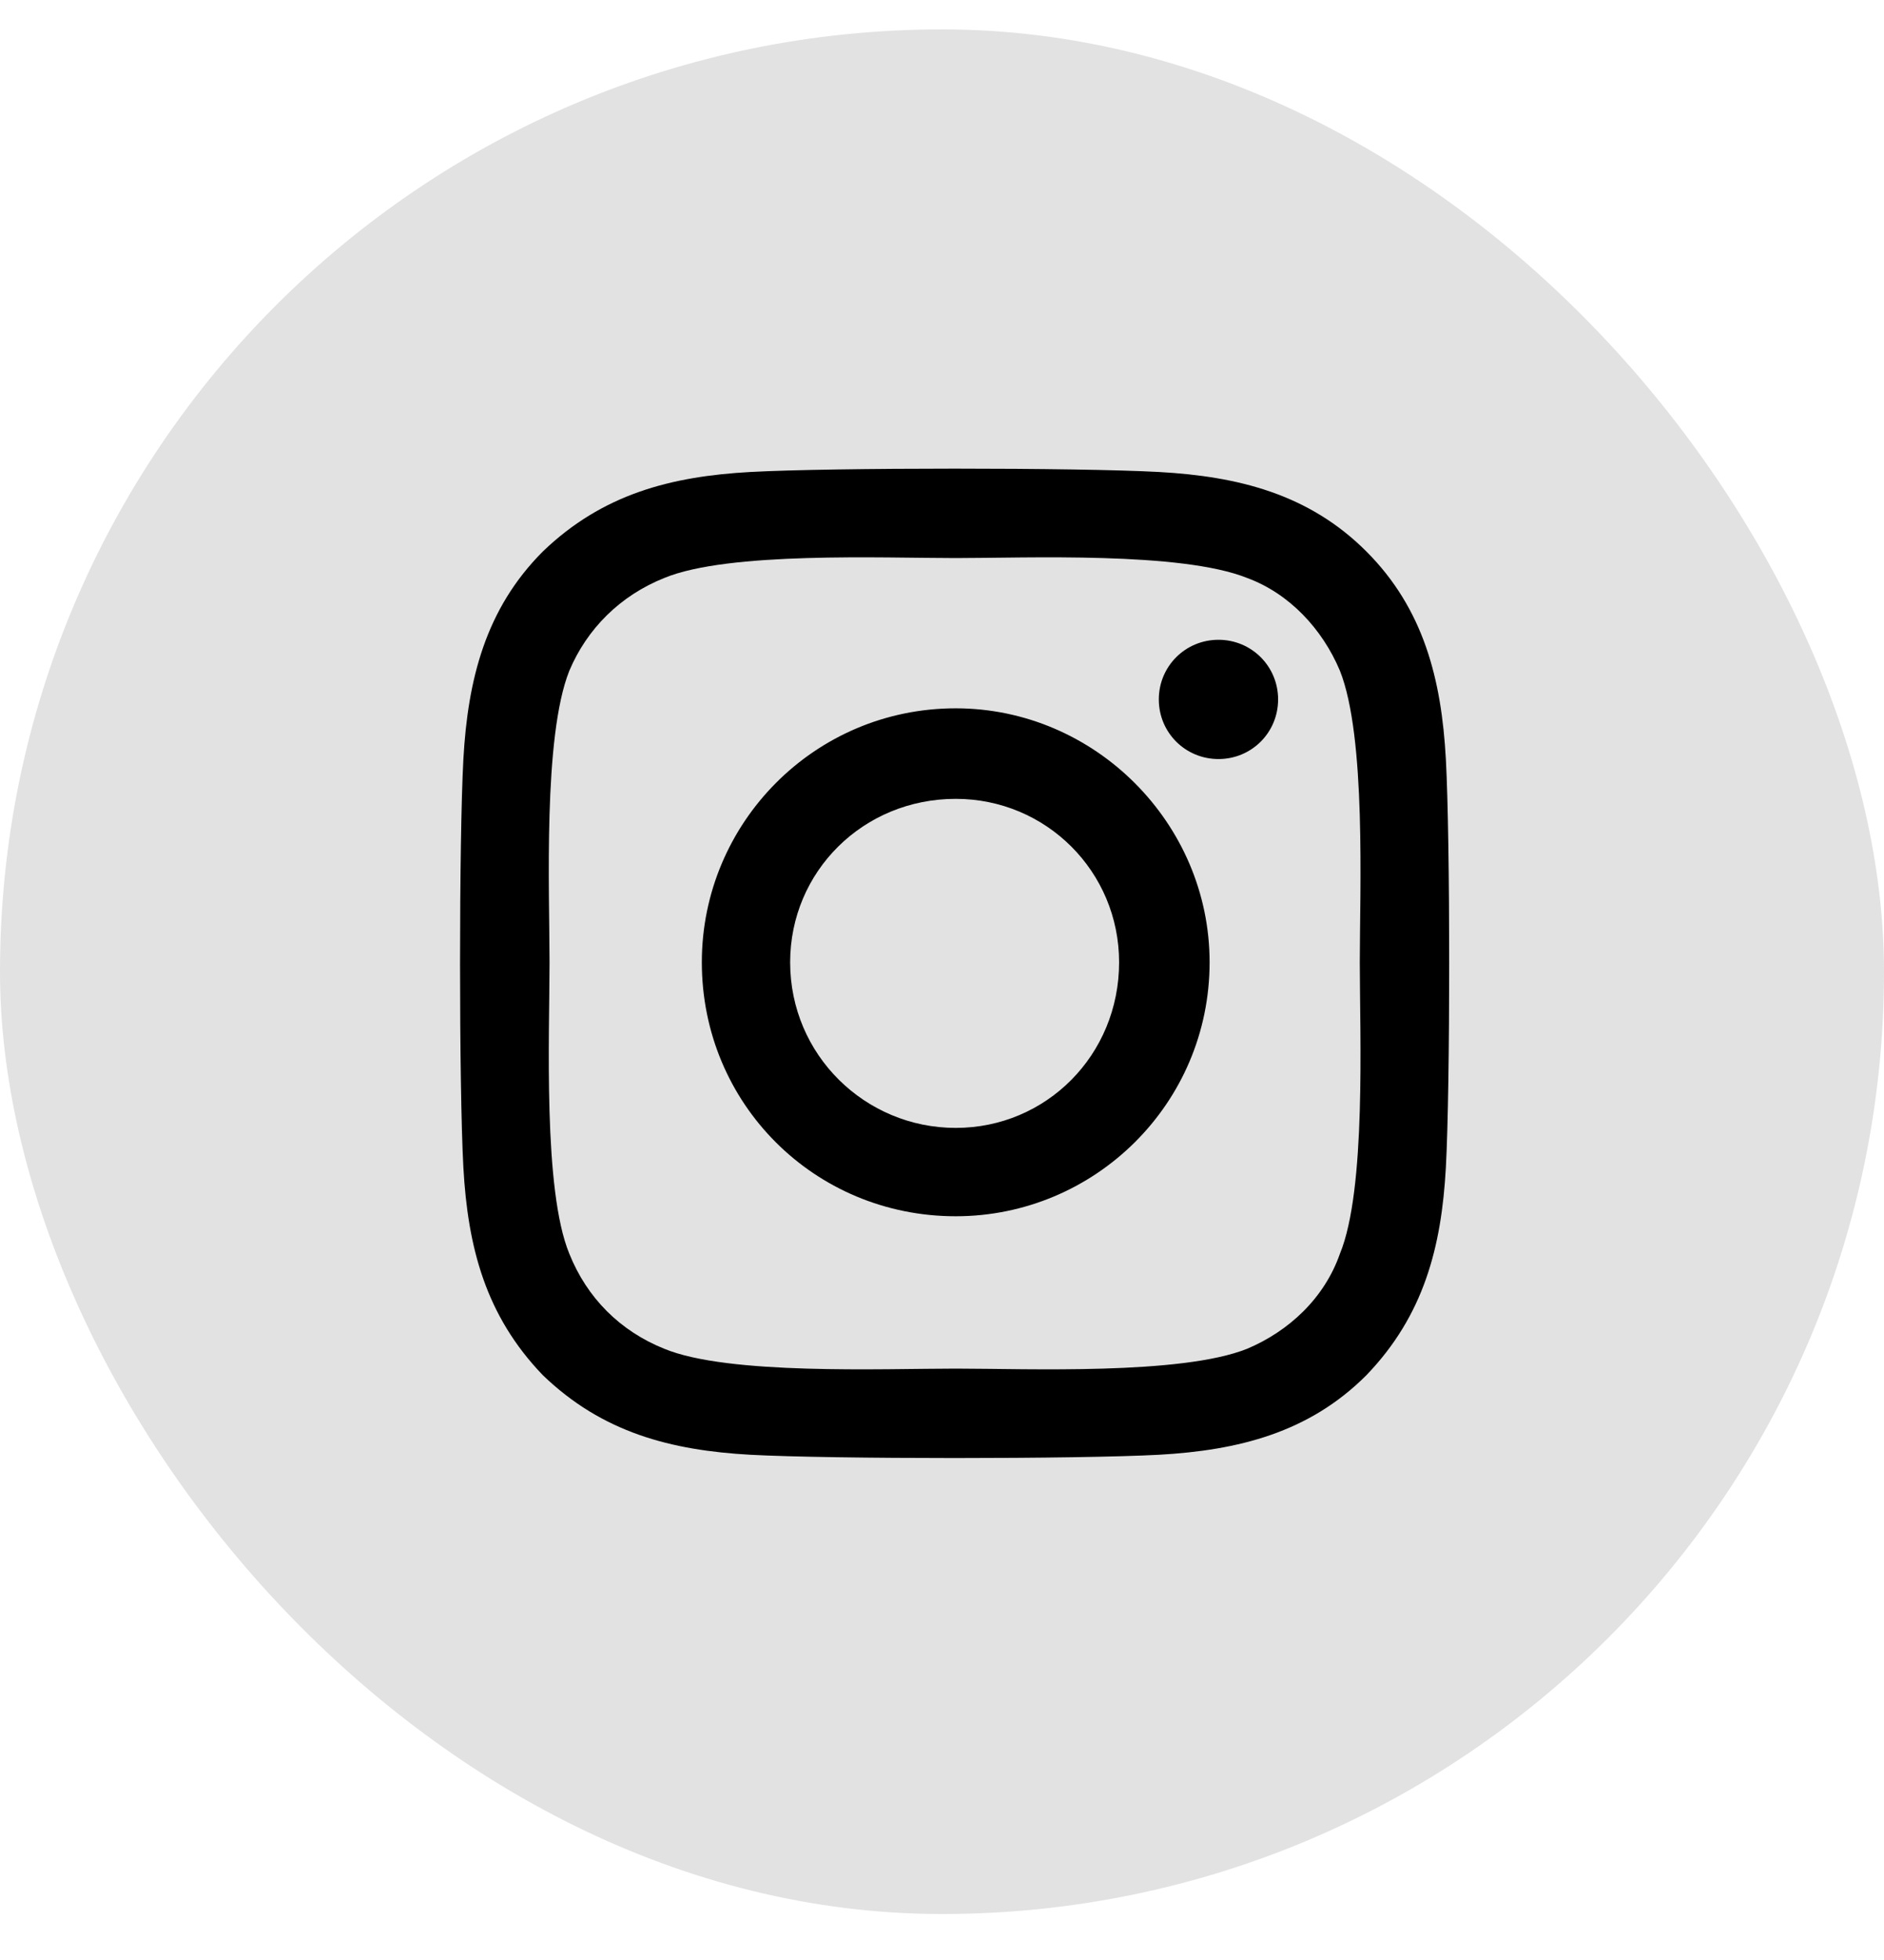 <svg width="25" height="26" viewBox="0 0 25 26" fill="none" xmlns="http://www.w3.org/2000/svg">
<rect y="0.39" width="25" height="25" rx="12.5" fill="#E2E2E2"/>
<path d="M12.682 9.396C14.528 9.396 16.051 10.919 16.051 12.765C16.051 14.64 14.528 16.134 12.682 16.134C10.807 16.134 9.313 14.64 9.313 12.765C9.313 10.919 10.807 9.396 12.682 9.396ZM12.682 14.962C13.883 14.962 14.85 13.995 14.85 12.765C14.85 11.563 13.883 10.597 12.682 10.597C11.452 10.597 10.485 11.563 10.485 12.765C10.485 13.995 11.481 14.962 12.682 14.962ZM16.96 9.278C16.96 9.718 16.608 10.069 16.169 10.069C15.729 10.069 15.377 9.718 15.377 9.278C15.377 8.839 15.729 8.487 16.169 8.487C16.608 8.487 16.96 8.839 16.96 9.278ZM19.186 10.069C19.245 11.153 19.245 14.405 19.186 15.489C19.128 16.544 18.893 17.452 18.131 18.243C17.37 19.005 16.432 19.239 15.377 19.298C14.293 19.356 11.042 19.356 9.958 19.298C8.903 19.239 7.995 19.005 7.204 18.243C6.442 17.452 6.208 16.544 6.149 15.489C6.09 14.405 6.09 11.153 6.149 10.069C6.208 9.015 6.442 8.077 7.204 7.315C7.995 6.554 8.903 6.319 9.958 6.261C11.042 6.202 14.293 6.202 15.377 6.261C16.432 6.319 17.37 6.554 18.131 7.315C18.893 8.077 19.128 9.015 19.186 10.069ZM17.78 16.632C18.131 15.782 18.044 13.731 18.044 12.765C18.044 11.827 18.131 9.776 17.78 8.897C17.546 8.341 17.106 7.872 16.549 7.667C15.671 7.315 13.62 7.403 12.682 7.403C11.715 7.403 9.665 7.315 8.815 7.667C8.229 7.901 7.79 8.341 7.555 8.897C7.204 9.776 7.292 11.827 7.292 12.765C7.292 13.731 7.204 15.782 7.555 16.632C7.79 17.218 8.229 17.657 8.815 17.892C9.665 18.243 11.715 18.155 12.682 18.155C13.62 18.155 15.671 18.243 16.549 17.892C17.106 17.657 17.575 17.218 17.78 16.632Z" fill="black"/>
</svg>
